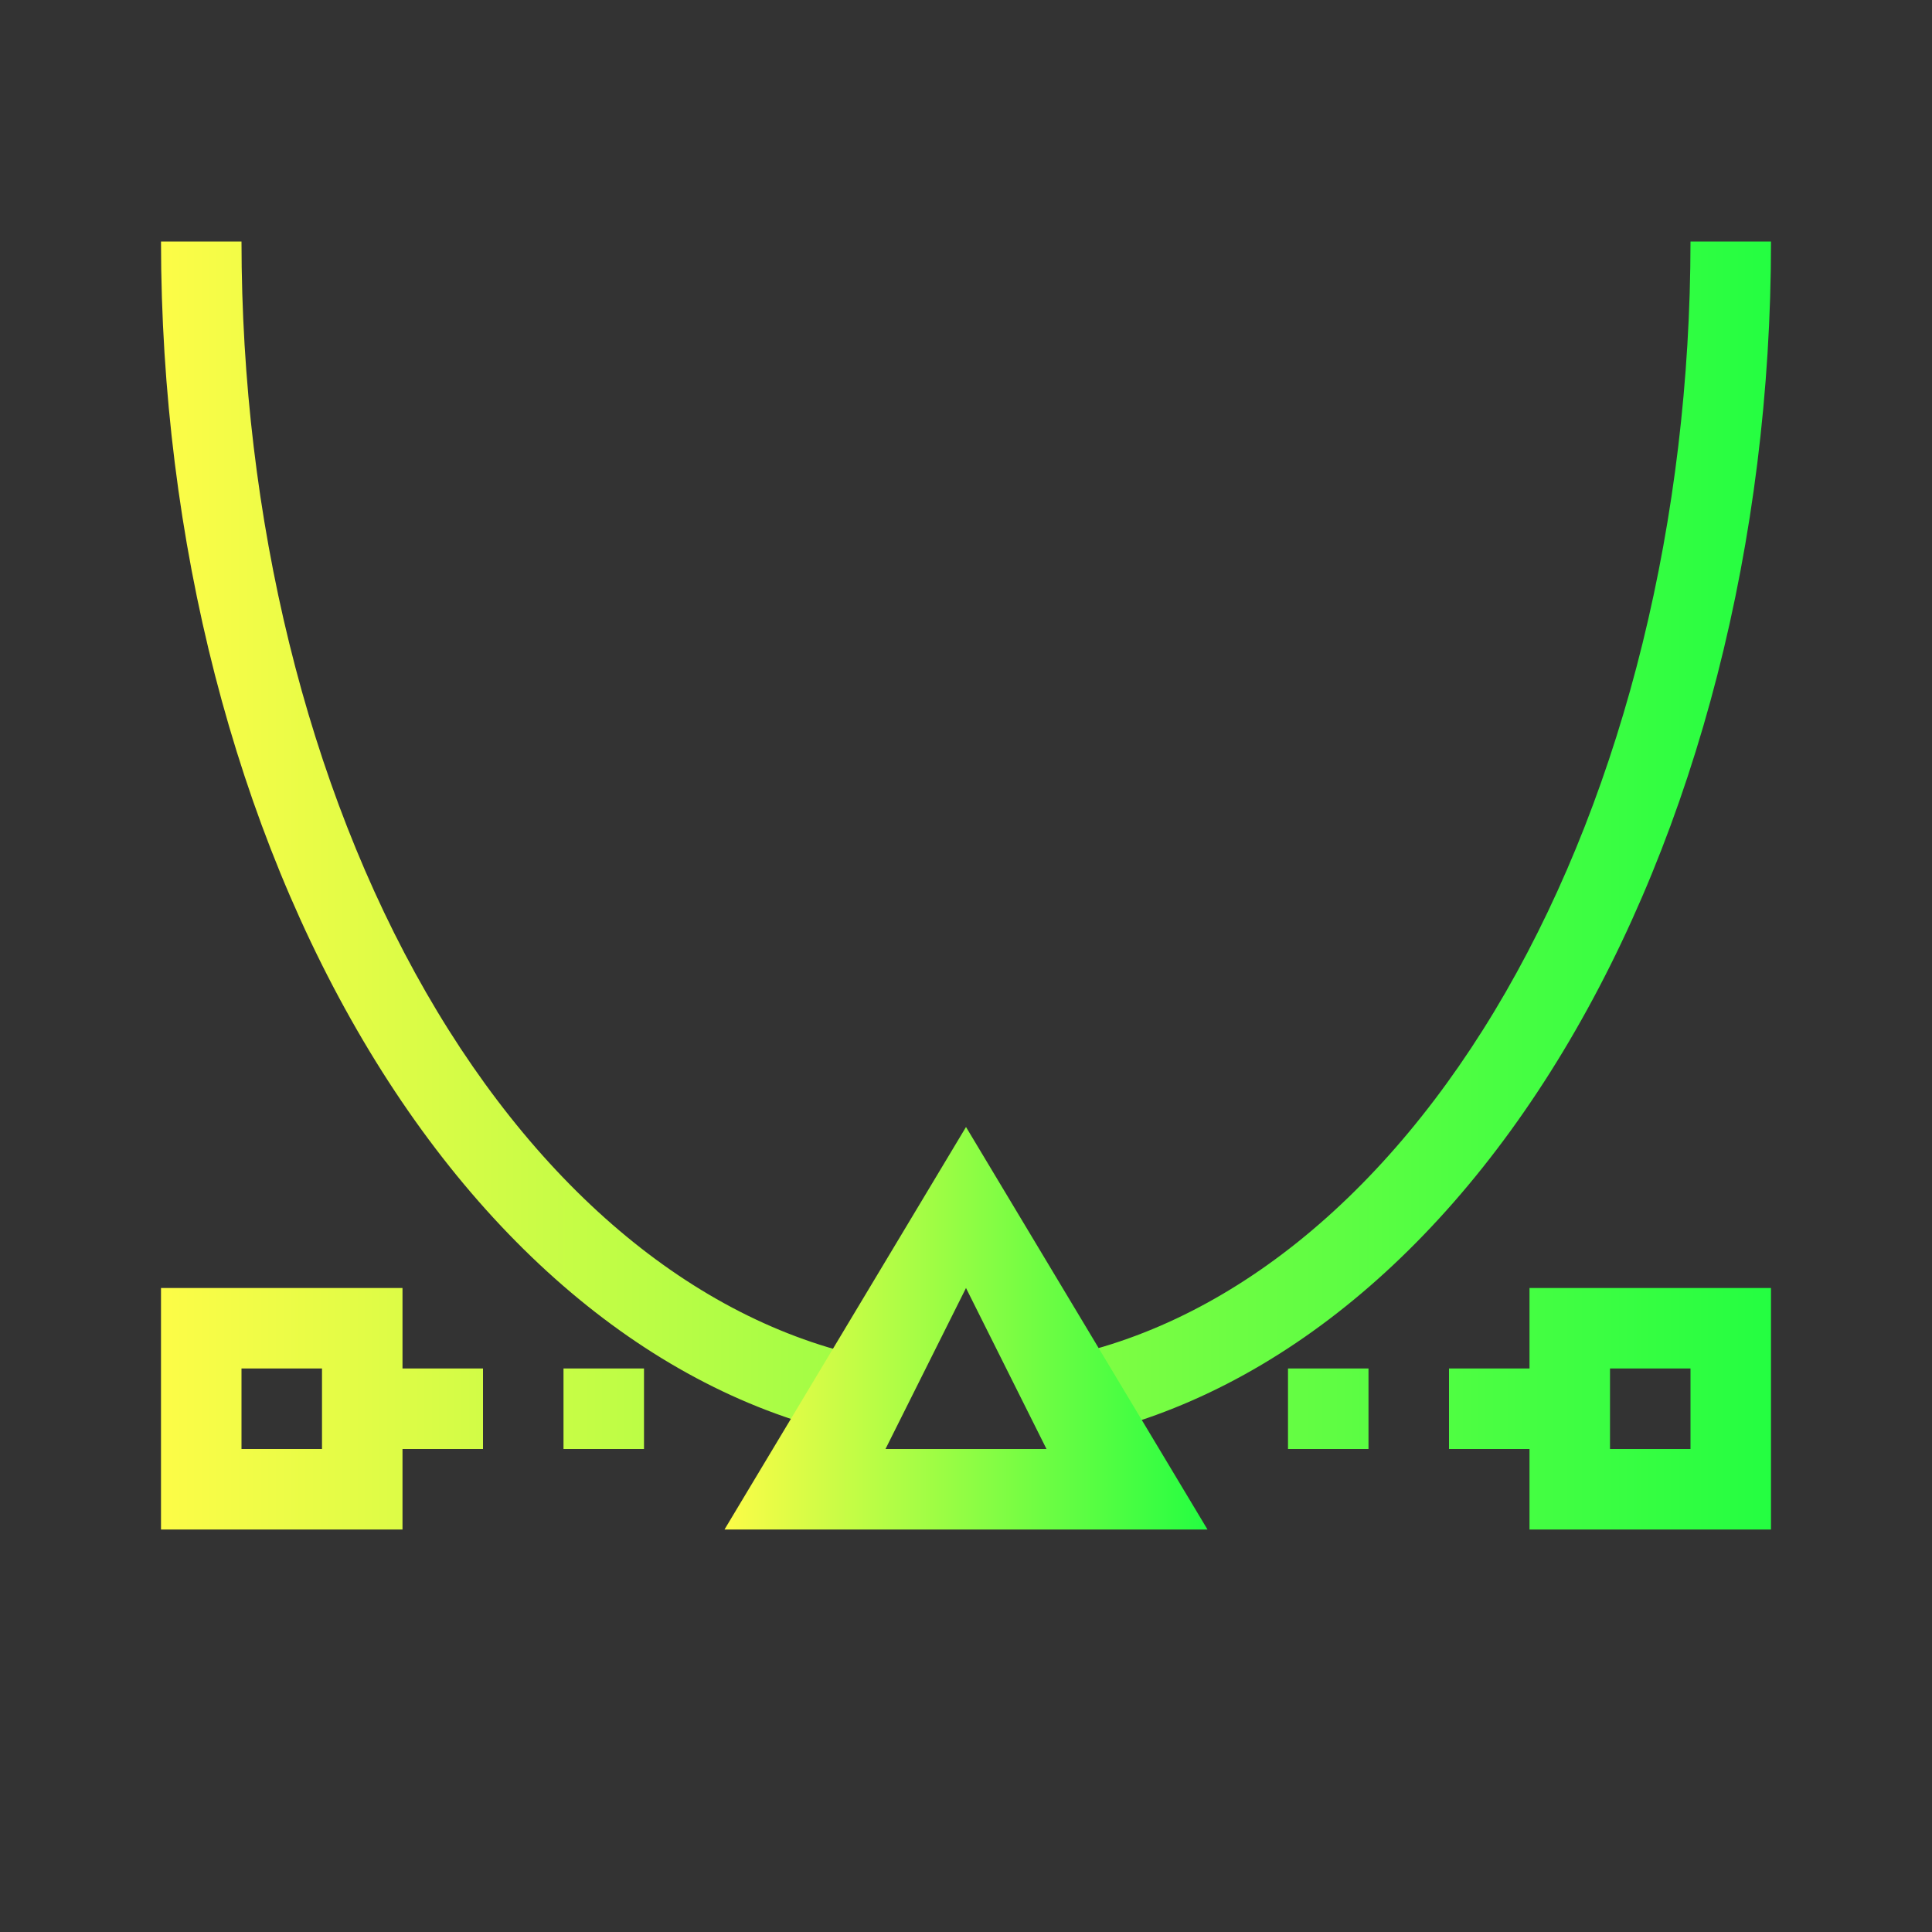 <svg width="24" height="24" viewBox="0 0 24 24" fill="none" xmlns="http://www.w3.org/2000/svg">
<rect x="0" y="0" width="24" height="24" fill="#333333" stroke="none"/>
<path d="M2 3C2.002 6.716 2.924 10.298 4.587 13.053C6.25 15.808 8.535 17.539 11 17.91V17V16.906C8.801 16.524 6.769 14.894 5.293 12.329C3.818 9.764 3.001 6.442 3 3H2ZM21 3C20.997 6.441 20.18 9.76 18.705 12.323C17.229 14.886 15.198 16.514 13 16.896V17V17.926C15.467 17.554 17.753 15.821 19.416 13.063C21.079 10.305 22 6.719 22 3H21ZM2 16V19H5V18H6V17H5V16H2ZM19 16V17H18V18H19V19H22V16H19ZM3 17H4V18H3V17ZM7 17V18H8V17H7ZM16 17V18H17V17H16ZM20 17H21V18H20V17Z" fill="url(#paint0_linear_10_16811)"/>
<path d="M12 14L9 19H15L12 14ZM12 16L13 18H11L12 16Z" fill="url(#paint1_linear_10_16811)"/>
<defs>
<linearGradient id="paint0_linear_10_16811" x1="2" y1="11" x2="22" y2="11" gradientUnits="userSpaceOnUse">
<stop stop-color="#FDFC47"/>
<stop offset="1" stop-color="#24FE41"/>
</linearGradient>
<linearGradient id="paint1_linear_10_16811" x1="9" y1="16.5" x2="15" y2="16.5" gradientUnits="userSpaceOnUse">
<stop stop-color="#FDFC47"/>
<stop offset="1" stop-color="#24FE41"/>
</linearGradient>
</defs>
</svg>
